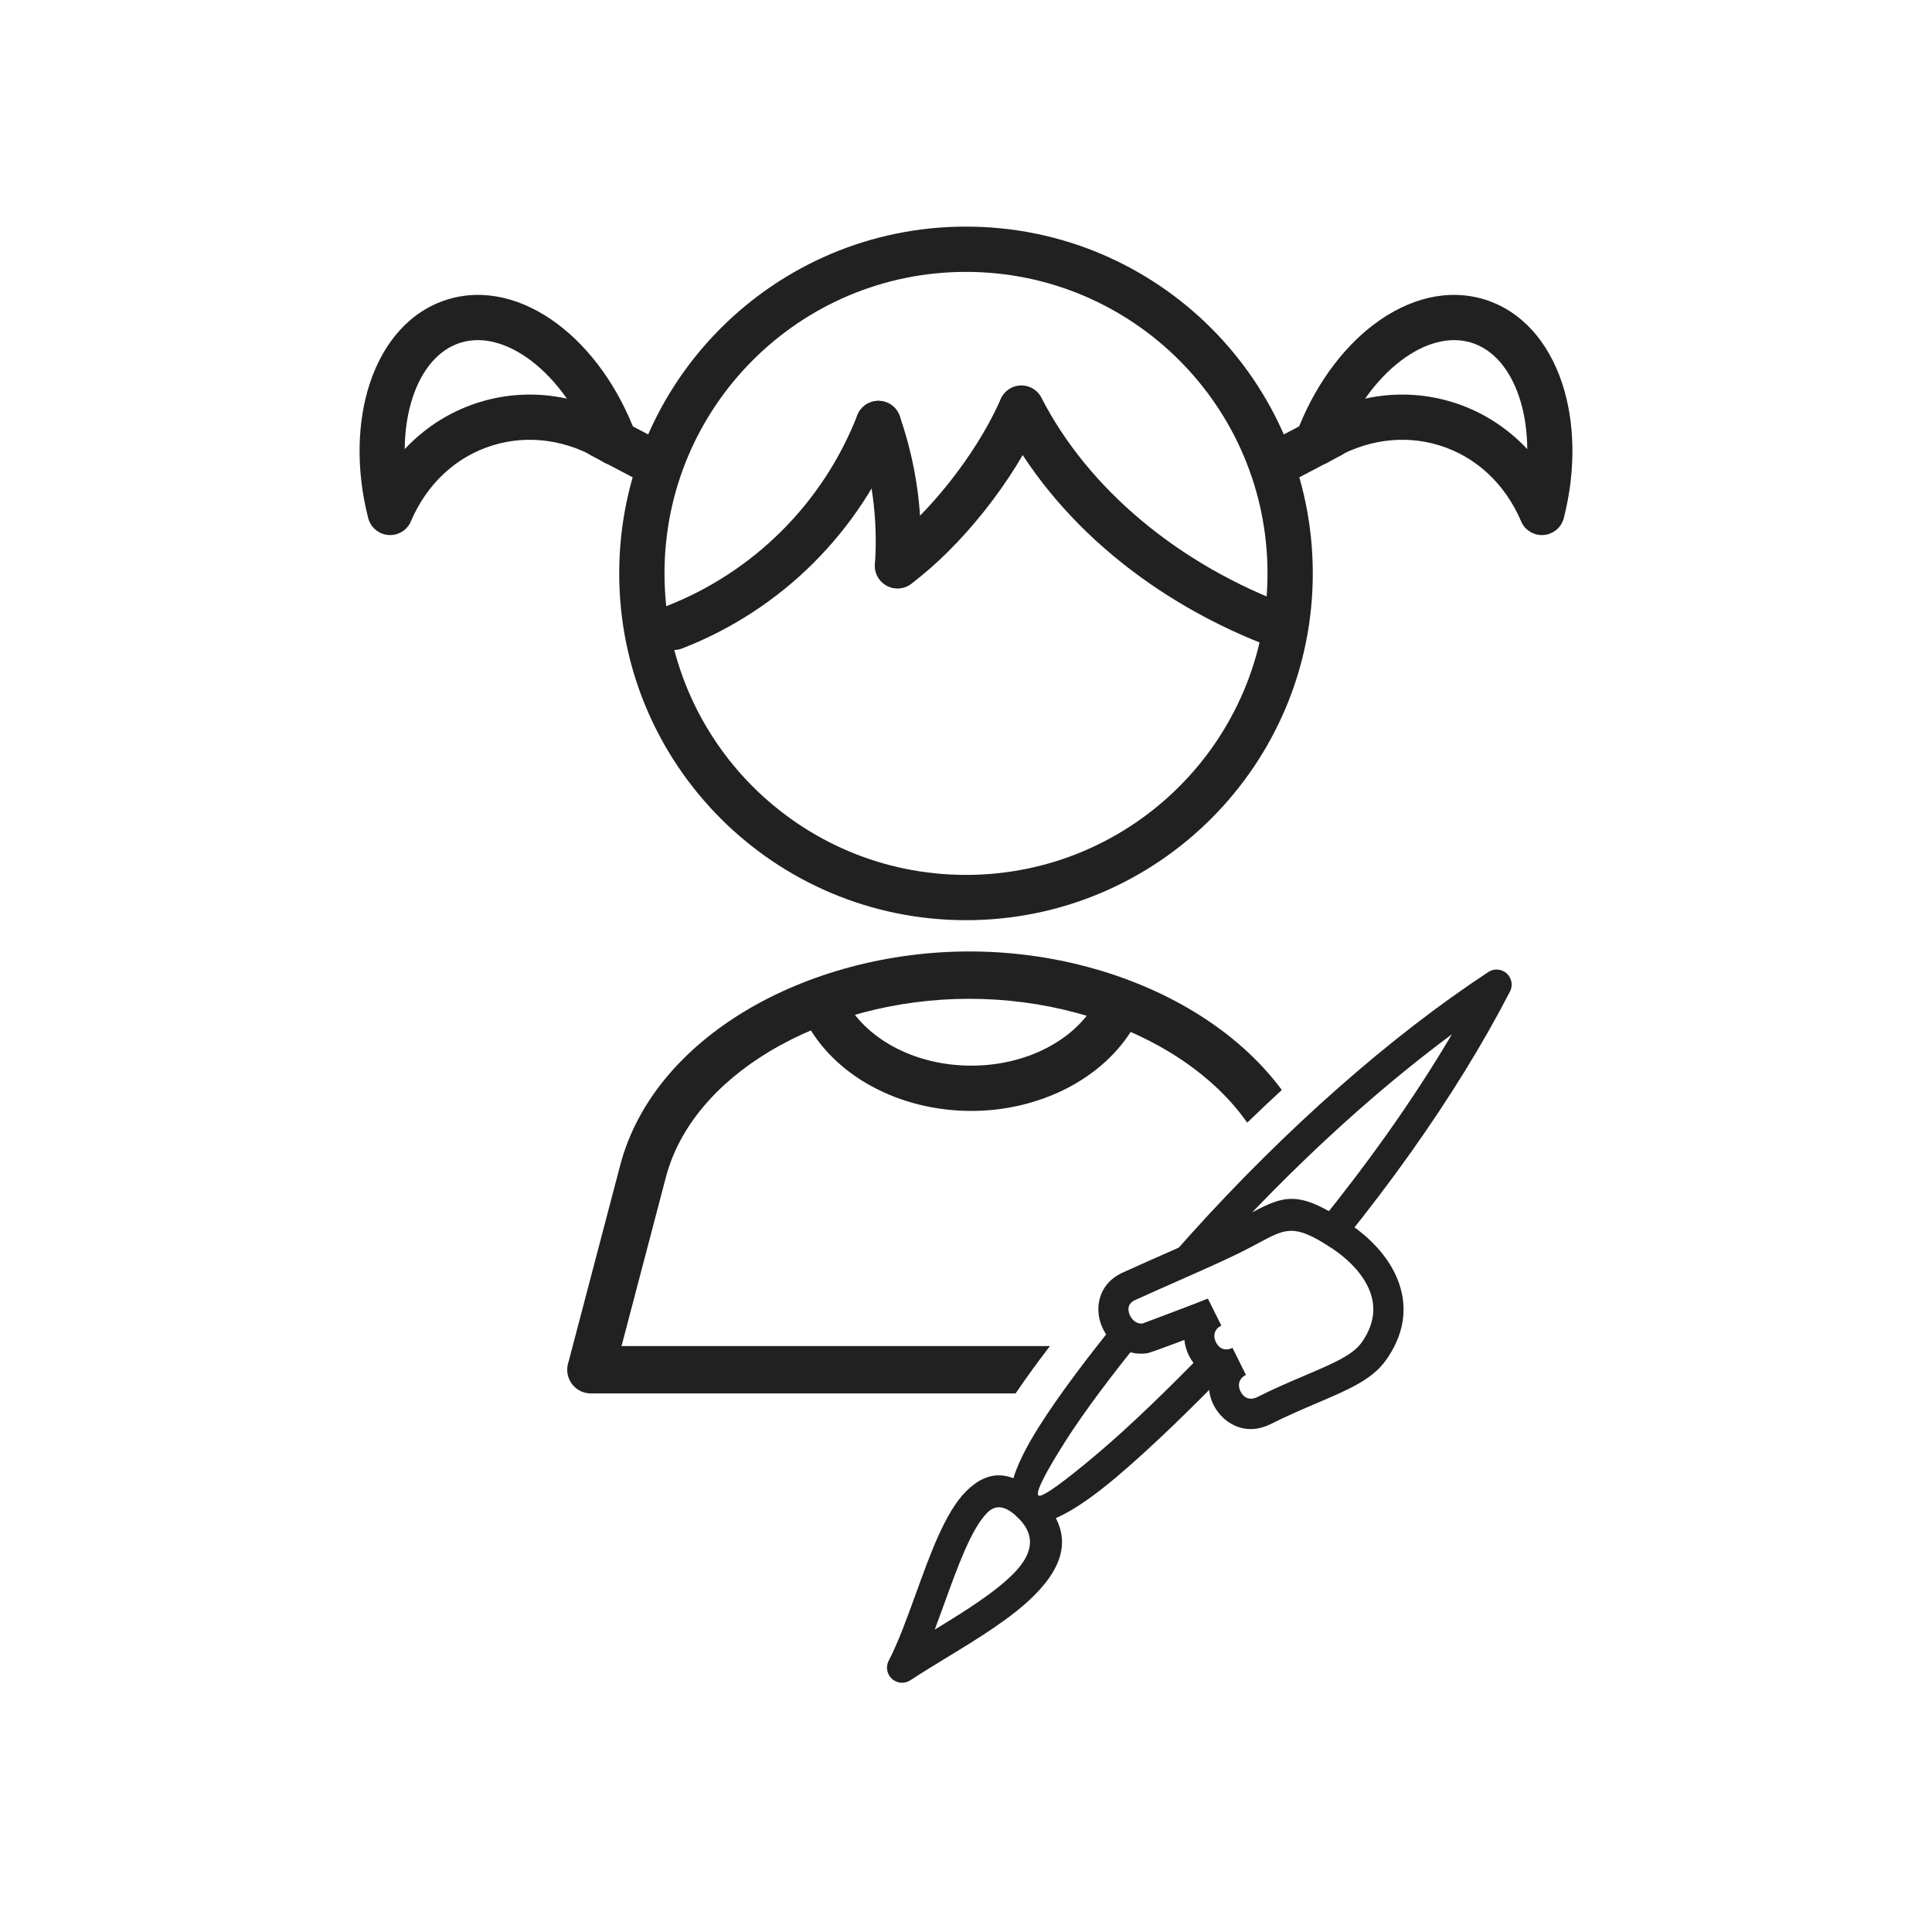 <?xml version="1.0" encoding="UTF-8"?>
<!DOCTYPE svg PUBLIC "-//W3C//DTD SVG 1.1//EN" "http://www.w3.org/Graphics/SVG/1.1/DTD/svg11.dtd">
<!-- Creator: CorelDRAW -->
<svg xmlns="http://www.w3.org/2000/svg" xml:space="preserve" width="2048px" height="2048px" style="shape-rendering:geometricPrecision; text-rendering:geometricPrecision; image-rendering:optimizeQuality; fill-rule:evenodd; clip-rule:evenodd"
viewBox="0 0 2048 2048"
 xmlns:xlink="http://www.w3.org/1999/xlink">
 <defs>
  <style type="text/css">
   <![CDATA[
    .fil1 {fill:none}
    .fil0 {fill:#212121;fill-rule:nonzero}
   ]]>
  </style>
 </defs>
 <g id="Layer_x0020_1">
  <path class="fil0" d="M953.434 457.583c4.814,-12.322 -1.271,-26.217 -13.593,-31.031 -12.322,-4.814 -26.217,1.271 -31.031,13.593 -18.171,46.538 -45.652,88.161 -80.197,122.632 -34.622,34.544 -76.311,61.958 -122.819,80 -12.322,4.763 -18.45,18.615 -13.687,30.938 4.763,12.322 18.615,18.45 30.938,13.687 52.824,-20.491 100.111,-51.567 139.319,-90.686 39.281,-39.196 70.488,-86.421 91.07,-139.132z"/>
  <path class="fil0" d="M953.714 440.99c-4.349,-12.477 -17.992,-19.067 -30.469,-14.718 -12.477,4.349 -19.067,17.992 -14.718,30.469 7.935,22.785 13.474,46.145 16.642,69.715 3.188,23.717 3.954,47.737 2.327,71.685 -0.88,13.202 9.111,24.62 22.313,25.5 13.202,0.88 24.62,-9.111 25.5,-22.313 1.83,-26.93 0.94,-54.152 -2.702,-81.247 -3.589,-26.7 -9.878,-53.202 -18.893,-79.09z"/>
  <path class="fil0" d="M1352.24 687.592c12.426,4.556 26.195,-1.824 30.75,-14.25 4.556,-12.426 -1.824,-26.195 -14.25,-30.75 -59.645,-21.908 -113.55,-53.027 -158.778,-90.897 -44.965,-37.648 -81.268,-81.822 -105.992,-130.08 -6.006,-11.753 -20.404,-16.411 -32.157,-10.405 -11.753,6.006 -16.411,20.404 -10.405,32.157 27.781,54.224 68.123,103.484 117.803,145.08 49.414,41.375 108.16,75.318 173.029,99.145z"/>
  <path class="fil0" d="M937.059 580.515c-10.613,7.92 -12.796,22.949 -4.876,33.562 7.92,10.613 22.949,12.796 33.562,4.876 26.98,-20.141 54.094,-47.531 77.966,-77.626 24.132,-30.424 45.105,-63.825 59.399,-95.466 5.435,-12.063 0.063,-26.251 -12,-31.687 -12.063,-5.435 -26.251,-0.063 -31.687,12 -12.677,28.064 -31.471,57.93 -53.212,85.339 -21.358,26.924 -45.419,51.283 -69.152,69.001z"/>
  <path class="fil0" d="M1024 240.212c101.511,0 193.415,41.148 259.938,107.673 66.525,66.523 107.673,158.427 107.673,259.938 0,101.51 -41.148,193.414 -107.673,259.938 -66.525,66.523 -158.428,107.672 -259.938,107.672 -101.51,0 -193.414,-41.148 -259.938,-107.672 -66.525,-66.525 -107.673,-158.428 -107.673,-259.938 0,-101.511 41.148,-193.415 107.673,-259.938 66.523,-66.525 158.427,-107.673 259.938,-107.673zm226.001 141.611c-57.835,-57.836 -137.74,-93.611 -226.001,-93.611 -88.26,0 -168.165,35.774 -226.001,93.611 -57.836,57.835 -93.611,137.74 -93.611,226.001 0,88.259 35.774,168.164 93.611,226.001 57.836,57.835 137.741,93.609 226.001,93.609 88.259,0 168.164,-35.774 226.001,-93.609 57.836,-57.836 93.611,-137.741 93.611,-226.001 0,-88.26 -35.774,-168.165 -93.611,-226.001z"/>
  <path class="fil0" d="M648.728 440.327c-11.701,-6.161 -26.184,-1.67 -32.344,10.031 -6.161,11.701 -1.67,26.184 10.031,32.344l47.601 25.03c11.701,6.161 26.184,1.67 32.344,-10.031 6.161,-11.701 1.67,-26.184 -10.031,-32.344l-47.601 -25.03z"/>
  <path class="fil0" d="M474.121 317.531c39.12,-12.156 80.817,-1.296 117.408,26.309 34.251,25.84 64.28,66.839 82.769,117.04l0.033 -0.012c4.579,12.437 -1.792,26.235 -14.229,30.814 -7.856,2.893 -16.254,1.415 -22.529,-3.2 -17.508,-10.818 -36.719,-17.998 -56.515,-20.872 -19.455,-2.825 -39.495,-1.515 -59.037,4.557 -19.559,6.078 -36.762,16.309 -51.086,29.568 -15.028,13.911 -27.019,31.291 -35.374,50.85l-22.031 -9.376 22.07 9.428c-5.206,12.188 -19.31,17.849 -31.498,12.643 -7.428,-3.174 -12.432,-9.653 -14.029,-16.988 -12.967,-51.424 -11.382,-101.874 2.138,-142.423 14.518,-43.543 42.749,-76.167 81.911,-88.337zm88.532 64.56c-24.444,-18.442 -50.989,-26.105 -74.47,-18.809 -23.439,7.284 -40.932,28.599 -50.597,57.586 -5.477,16.424 -8.42,35.145 -8.556,55.212 3.043,-3.243 6.198,-6.383 9.467,-9.407 19.533,-18.08 42.925,-32.011 69.462,-40.257 26.551,-8.25 53.649,-10.048 79.851,-6.243 4.397,0.639 8.77,1.435 13.11,2.385 -11.459,-16.358 -24.467,-30.054 -38.267,-40.466z"/>
  <path class="fil0" d="M1559.82 363.283c-23.48,-7.296 -50.026,0.367 -74.469,18.809 -13.8,10.411 -26.808,24.108 -38.267,40.466 4.339,-0.95 8.712,-1.746 13.109,-2.385 26.202,-3.804 53.3,-2.007 79.851,6.243 26.537,8.245 49.929,22.176 69.462,40.257 3.268,3.025 6.424,6.164 9.467,9.407 -0.136,-20.067 -3.079,-38.787 -8.556,-55.212 -9.665,-28.987 -27.158,-50.302 -50.597,-57.586zm-103.344 -19.442c36.589,-27.605 78.287,-38.465 117.406,-26.309 39.162,12.17 67.393,44.794 81.911,88.337 13.52,40.55 15.105,90.999 2.138,142.423 -1.597,7.335 -6.601,13.814 -14.029,16.988 -12.188,5.206 -26.291,-0.455 -31.498,-12.643l22.07 -9.428 -22.031 9.376c-8.355,-19.559 -20.346,-36.939 -35.374,-50.85 -14.324,-13.259 -31.527,-23.49 -51.086,-29.568 -19.543,-6.072 -39.582,-7.382 -59.037,-4.557 -19.795,2.875 -39.007,10.055 -56.515,20.872 -6.275,4.615 -14.674,6.092 -22.529,3.2 -12.437,-4.579 -18.808,-18.377 -14.229,-30.814l0.033 0.012c18.489,-50.202 48.52,-91.199 82.77,-117.04z"/>
  <path class="fil0" d="M1421.58 482.703c11.701,-6.161 16.192,-20.643 10.031,-32.344 -6.161,-11.701 -20.643,-16.192 -32.344,-10.031l-47.601 25.03c-11.701,6.161 -16.192,20.643 -10.031,32.344 6.161,11.701 20.643,16.192 32.344,10.031l47.601 -25.03z"/>
  <path class="fil0" d="M705.869 1247.9c14.291,-54.39 54.867,-100.296 109.74,-133.259 59.154,-35.535 134.549,-55.88 212.069,-55.88 77.969,0 153.326,20.739 212.46,56.737 33.504,20.395 61.693,45.614 81.953,74.583 12.073,-11.721 24.298,-23.283 36.672,-34.674 -23.871,-32.235 -55.544,-60.113 -92.554,-82.643 -66.898,-40.723 -151.515,-64.185 -238.532,-64.185 -86.38,0 -170.916,22.987 -237.748,63.133 -65.746,39.495 -114.68,95.706 -132.481,163.447l-54.842 208.719c-0.869,2.545 -1.342,5.274 -1.342,8.113 0,13.857 11.235,25.09 25.091,25.09l450.214 0c11.578,-17.146 23.822,-33.787 36.403,-50.181l-454.139 0 47.034 -179z"/>
  <path class="fil0" d="M895.658 1059.02c-5.902,-11.805 -20.258,-16.59 -32.063,-10.688 -11.805,5.902 -16.59,20.258 -10.688,32.063 15.026,29.911 40.294,54.465 71.593,71.383 30.521,16.499 66.905,25.857 105.046,25.857 36.331,0 71.231,-8.561 101.036,-23.806 30.474,-15.588 55.587,-38.194 71.589,-65.898 6.627,-11.443 2.724,-26.092 -8.719,-32.719 -11.443,-6.627 -26.092,-2.724 -32.719,8.719 -11.361,19.669 -29.578,35.917 -51.902,47.336 -22.996,11.763 -50.368,18.369 -79.285,18.369 -30.187,0 -58.701,-7.254 -82.359,-20.043 -22.879,-12.367 -41.084,-29.782 -51.528,-50.572z"/>
  <path class="fil0" d="M1325.81 1322.07c-20.354,10.689 -43.713,21.013 -73.762,34.293 -14.82,6.549 -31.252,13.811 -48.625,21.671 -4.305,1.946 -6.469,4.785 -7.017,7.719 -0.372,1.993 -0.159,4.209 0.526,6.407 0.745,2.392 2.027,4.643 3.718,6.503 2.706,2.976 6.507,4.835 10.694,4.231 0.063,-0.008 12.248,-4.592 26.408,-9.925 19.265,-7.257 41.107,-15.652 42.656,-16.424l14.249 28.625c-5.626,2.809 -7.719,7.417 -7.364,11.798 0.158,1.961 0.743,3.953 1.676,5.823 0.959,1.922 2.192,3.594 3.615,4.857 3.27,2.901 8.222,3.972 13.903,1.137l14.249 28.625c-5.626,2.809 -7.719,7.416 -7.364,11.796 0.158,1.961 0.743,3.953 1.676,5.823 0.959,1.922 2.191,3.592 3.615,4.856 3.269,2.9 8.222,3.973 13.902,1.137 18.482,-9.226 35.887,-16.648 51.361,-23.245 28.537,-12.168 49.801,-21.236 59.138,-34.236 0.79,-1.098 1.453,-2.054 1.985,-2.863 12.214,-18.51 13.031,-36.044 7.26,-51.398 -6.273,-16.692 -20.01,-31.508 -35.799,-42.849 -1.654,-1.187 -3.182,-2.244 -4.576,-3.163l8.75 -13.312 -8.812 13.355c-0.282,-0.187 -0.556,-0.381 -0.823,-0.582 -38.797,-25.457 -47.652,-20.735 -76.232,-5.469 -4.413,2.355 -8.584,4.59 -9.006,4.811zm-86.636 5.044c29.7,-13.126 52.788,-23.33 71.761,-33.294 6.739,-3.539 7.668,-4.038 8.881,-4.685 41.399,-22.115 54.189,-28.933 108.736,6.891 0.319,0.18 0.634,0.371 0.944,0.575l-0.02 0.03 0.02 0.013 -0.019 0.028c2.047,1.351 3.937,2.648 5.656,3.883 20.402,14.655 38.381,34.406 47.05,57.476 9.174,24.41 8.163,51.847 -10.511,80.146 -0.967,1.469 -1.881,2.802 -2.734,3.987 -14.563,20.276 -39.307,30.828 -72.513,44.986 -14.674,6.256 -31.18,13.294 -49.613,22.497 -19.193,9.581 -36.928,5.063 -49.276,-5.888 -4.646,-4.122 -8.425,-9.092 -11.115,-14.482 -2.717,-5.441 -4.431,-11.443 -4.926,-17.573 -0.352,-4.35 -0.116,-8.732 0.781,-13.003 -3.932,-1.852 -7.563,-4.292 -10.818,-7.18 -4.648,-4.123 -8.425,-9.093 -11.115,-14.483 -2.58,-5.169 -4.254,-10.842 -4.843,-16.652l-6.5 2.457c-15.958,6.009 -30.606,11.308 -33.157,11.675 -15.755,2.276 -29.463,-4.064 -38.818,-14.355 -4.827,-5.309 -8.477,-11.713 -10.595,-18.503 -2.178,-6.98 -2.765,-14.483 -1.4,-21.783 2.36,-12.617 10.22,-24.162 25.267,-30.967 18.758,-8.487 34.592,-15.484 48.875,-21.796z"/>
  <path class="fil0" d="M1260.76 1309.95c51.823,-57.573 105.012,-110.127 157.634,-156.554 54.679,-48.245 108.481,-89.643 159.272,-122.987l-0.009 -0.014c7.387,-4.848 17.307,-2.792 22.155,4.594 3.508,5.343 3.4,12.013 0.276,17.13 -27.828,53.852 -63.161,111.34 -105.034,170.251 -21.417,30.131 -44.525,60.615 -69.196,91.154 -1.709,-1.228 -3.436,-2.42 -5.179,-3.57 -8.459,-5.582 -15.745,-9.979 -22.217,-13.342 25.271,-31.131 48.848,-62.152 70.591,-92.743 26.006,-36.586 49.42,-72.588 70.005,-107.458 -32.576,24.155 -65.93,51.207 -99.539,80.859 -47.794,42.169 -96.321,89.789 -144.089,142.019 -19.356,9.123 -42.126,18.993 -70.247,31.487 17.217,-20.203 30.393,-35.068 35.577,-40.827zm48.958 134.8l-1.883 1.954c-2.241,1.747 -4.087,3.692 -5.577,5.767 -34.924,36.015 -80.534,81.144 -120.091,114.357 -43.566,36.579 -82.577,58.753 -101.663,43.188 -0.174,-0.142 -0.519,-0.445 -0.969,-0.846l-0.044 0.048c-0.424,-0.379 -0.823,-0.776 -1.198,-1.188 -16.763,-17.16 -3.731,-53.196 22.817,-95.302 21.959,-34.827 53.087,-75.589 82.217,-111.592 4.743,10.095 14.576,17.979 26.595,17.845 -28.987,35.732 -60.161,76.408 -81.811,110.747 -18.482,29.311 -30.576,51.608 -27.437,55.506l0.144 0.125 -0.013 0.014 0.021 0.022c4.374,2.32 29.321,-16.605 60.842,-43.07 37.589,-31.56 80.93,-74.307 114.836,-109.181 6.666,10.259 19.018,16.695 33.214,11.604z"/>
  <path class="fil0" d="M1002.73 1757.6c-12.644,7.707 -25.049,15.267 -37.037,23.115 -4.736,3.45 -11.2,4.162 -16.763,1.296 -7.854,-4.048 -10.939,-13.697 -6.892,-21.552l0.034 0.018c10.229,-19.848 19.603,-45.738 28.97,-71.609 15.559,-42.974 31.103,-85.911 52.843,-107.815 21.95,-22.116 47.087,-25.293 77.917,5.306 37.833,37.552 26.94,72.193 -5.226,104.601 -23.725,23.902 -59.624,45.783 -93.846,66.64zm-11.852 -30.161c31.161,-19.011 63.116,-38.875 83.073,-58.98 18.982,-19.124 25.95,-39.031 5.352,-59.476 -14.151,-14.044 -24.529,-13.756 -32.792,-5.431 -16.754,16.88 -31.105,56.518 -45.468,96.19 -3.369,9.302 -6.737,18.608 -10.165,27.696z"/>
 </g>
 <rect class="fil1" width="2048" height="2048"/>
</svg>
